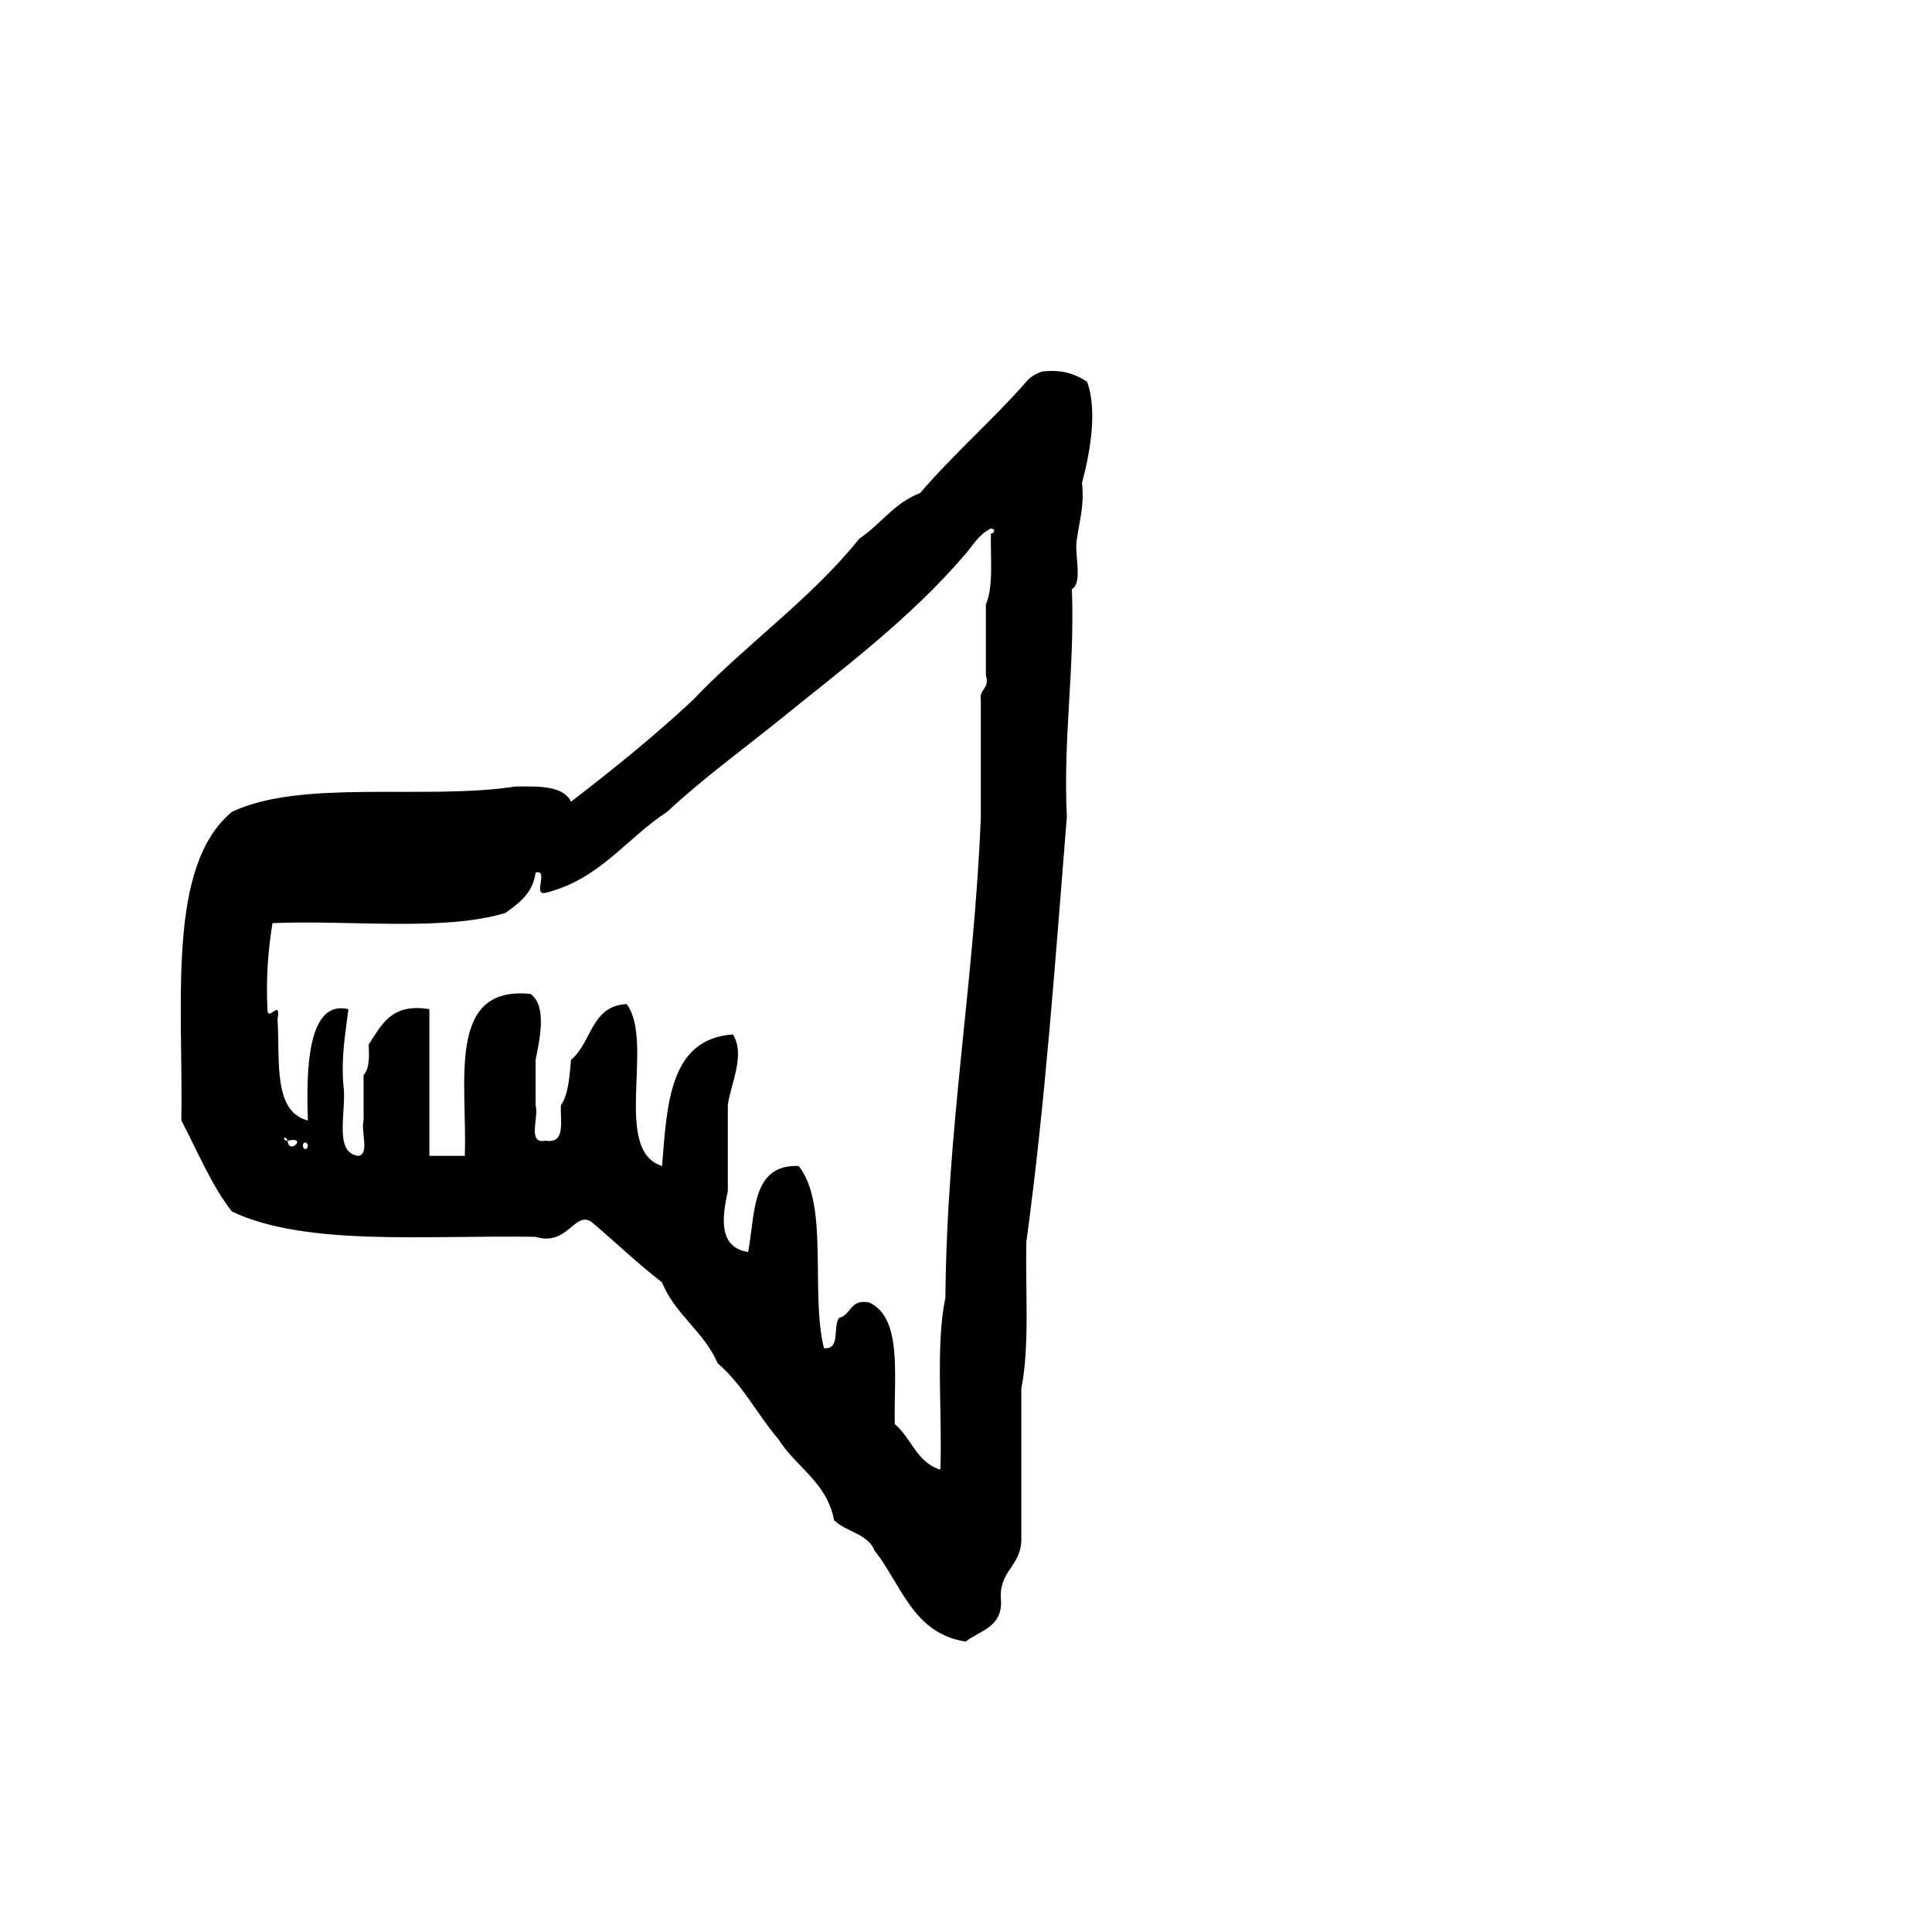 <?xml version="1.0" encoding="UTF-8" standalone="no"?>
<!-- Generator: Adobe Illustrator 16.0.0, SVG Export Plug-In . SVG Version: 6.00 Build 0)  -->

<svg
   xmlns:dc="http://purl.org/dc/elements/1.1/"
   xmlns:cc="http://creativecommons.org/ns#"
   xmlns:rdf="http://www.w3.org/1999/02/22-rdf-syntax-ns#"
   xmlns:svg="http://www.w3.org/2000/svg"
   xmlns="http://www.w3.org/2000/svg"
   xmlns:sodipodi="http://sodipodi.sourceforge.net/DTD/sodipodi-0.dtd"
   xmlns:inkscape="http://www.inkscape.org/namespaces/inkscape"
   version="1.1"
   id="Layer_1"
   x="0px"
   y="0px"
   width="120px"
   height="120px"
   viewBox="4 4 120 120"
   style="enable-background:new 4 4 120 120;"
   xml:space="preserve"
   inkscape:version="0.48.4 r9939"
   sodipodi:docname="sound-off.svg"><defs
     id="defs10" /><sodipodi:namedview
     pagecolor="#ffffff"
     bordercolor="#666666"
     borderopacity="1"
     objecttolerance="10"
     gridtolerance="10"
     guidetolerance="10"
     inkscape:pageopacity="0"
     inkscape:pageshadow="2"
     inkscape:window-width="1918"
     inkscape:window-height="1030"
     id="namedview8"
     showgrid="false"
     inkscape:zoom="5.5625733"
     inkscape:cx="78.848632"
     inkscape:cy="71.476658"
     inkscape:window-x="0"
     inkscape:window-y="0"
     inkscape:window-maximized="1"
     inkscape:current-layer="g4" /><g
     id="sound1"><g
       id="g4"><path
         d="m 71.52,27.709 c -0.701,-0.453 -1.516,-0.788 -2.828,-0.628 -0.371,0.152 -0.715,0.334 -0.943,0.628 -2.109,2.396 -4.518,4.491 -6.6,6.915 -1.597,0.602 -2.452,1.947 -3.771,2.828 -3.031,3.779 -7.056,6.566 -10.371,10.058 -2.387,2.222 -4.933,4.285 -7.542,6.285 -0.474,-0.993 -1.971,-0.963 -3.458,-0.942 -5.534,0.855 -13.268,-0.487 -17.599,1.571 -4.07,3.369 -3.021,11.857 -3.144,19.172 1.014,1.918 1.854,4.012 3.144,5.656 4.618,2.191 12.167,1.45 18.855,1.57 1.995,0.609 2.405,-1.604 3.458,-0.941 1.476,1.246 2.864,2.584 4.4,3.771 0.813,2.014 2.608,3.047 3.456,5.027 1.531,1.295 2.466,3.19 3.771,4.713 1.089,1.74 3.005,2.655 3.458,5.029 0.736,0.729 2.098,0.836 2.516,1.887 1.66,2.106 2.385,5.154 5.655,5.653 0.89,-0.683 2.254,-0.889 2.2,-2.512 -0.195,-1.872 1.225,-2.13 1.258,-3.771 l 0,-9.428 c 0.523,-2.62 0.25,-6.034 0.313,-9.113 1.159,-8.478 1.799,-17.479 2.515,-26.4 -0.236,-5.055 0.5,-9.138 0.314,-14.142 0.715,-0.436 0.115,-2.187 0.316,-3.143 0.151,-1.103 0.467,-2.046 0.312,-3.457 0.455,-1.706 0.996,-4.423 0.315,-6.286 z M 21.865,74.85 c -0.379,0.033 -0.195,-0.455 0,0 1.304,-0.301 0.064,0.941 0,0 z m 0.942,0.314 c 0.058,-0.357 0.313,-0.175 0.313,0 -0.057,0.357 -0.313,0.174 -0.313,0 z m 42.74,-38.026 c -0.033,1.535 0.169,3.312 -0.312,4.4 l 0,4.4 c 0.261,0.888 -0.442,0.812 -0.314,1.571 l 0,7.227 c -0.406,10.278 -2.112,19.259 -2.2,29.856 -0.63,3.037 -0.178,7.154 -0.314,10.686 -1.463,-0.422 -1.805,-1.971 -2.831,-2.827 -0.067,-2.972 0.493,-6.564 -1.566,-7.543 -1.218,-0.272 -1.119,0.768 -1.887,0.942 -0.419,0.523 0.112,1.998 -0.945,1.885 -0.86,-3.433 0.336,-8.922 -1.57,-11.312 -2.956,-0.126 -2.689,2.969 -3.141,5.344 -1.792,-0.287 -1.659,-2.013 -1.261,-3.771 l 0,-5.346 c 0.164,-1.315 1.118,-3.121 0.316,-4.398 -3.922,0.268 -4.094,4.286 -4.399,8.17 -3.127,-0.959 -0.451,-7.72 -2.199,-10.056 -2.216,0.09 -2.177,2.433 -3.457,3.456 -0.096,1.059 -0.157,2.146 -0.63,2.828 -0.043,1.005 0.31,2.404 -0.941,2.199 -1.195,0.252 -0.399,-1.484 -0.629,-2.199 l 0,-2.828 c 0.252,-1.231 0.725,-3.354 -0.314,-4.086 -5.265,-0.549 -3.912,5.516 -4.084,10.057 l -2.2,0 0,-9.113 c -2.387,-0.396 -2.976,1.006 -3.771,2.199 0.04,0.776 0.046,1.516 -0.314,1.889 l 0,2.827 c -0.187,0.651 0.387,2.062 -0.316,2.198 -1.605,-0.177 -0.704,-2.855 -0.941,-4.4 -0.141,-1.814 0.132,-3.22 0.312,-4.713 -2.55,-0.615 -2.631,3.829 -2.514,6.915 -2.179,-0.545 -1.73,-3.719 -1.886,-6.286 0.229,-1.377 -0.622,0.254 -0.628,-0.629 -0.095,-1.98 0.049,-3.72 0.314,-5.342 4.823,-0.207 10.589,0.53 14.458,-0.629 0.852,-0.615 1.713,-1.221 1.885,-2.514 0.854,-0.225 -0.225,1.482 0.629,1.257 3.357,-0.834 5.001,-3.378 7.543,-5.029 2.163,-2.023 4.592,-3.788 6.911,-5.656 4.036,-3.274 8.137,-6.297 11.629,-10.371 0.479,-0.561 0.83,-1.216 1.571,-1.572 0.351,0.058 0.17,0.315 -0.004,0.314 z"
         id="path6"
         inkscape:connector-curvature="0"
         sodipodi:nodetypes="ccccccccccccccccccccccccccccccccccccccccccccccccccccccccccccccccccccccccccccccc" /></g></g></svg>